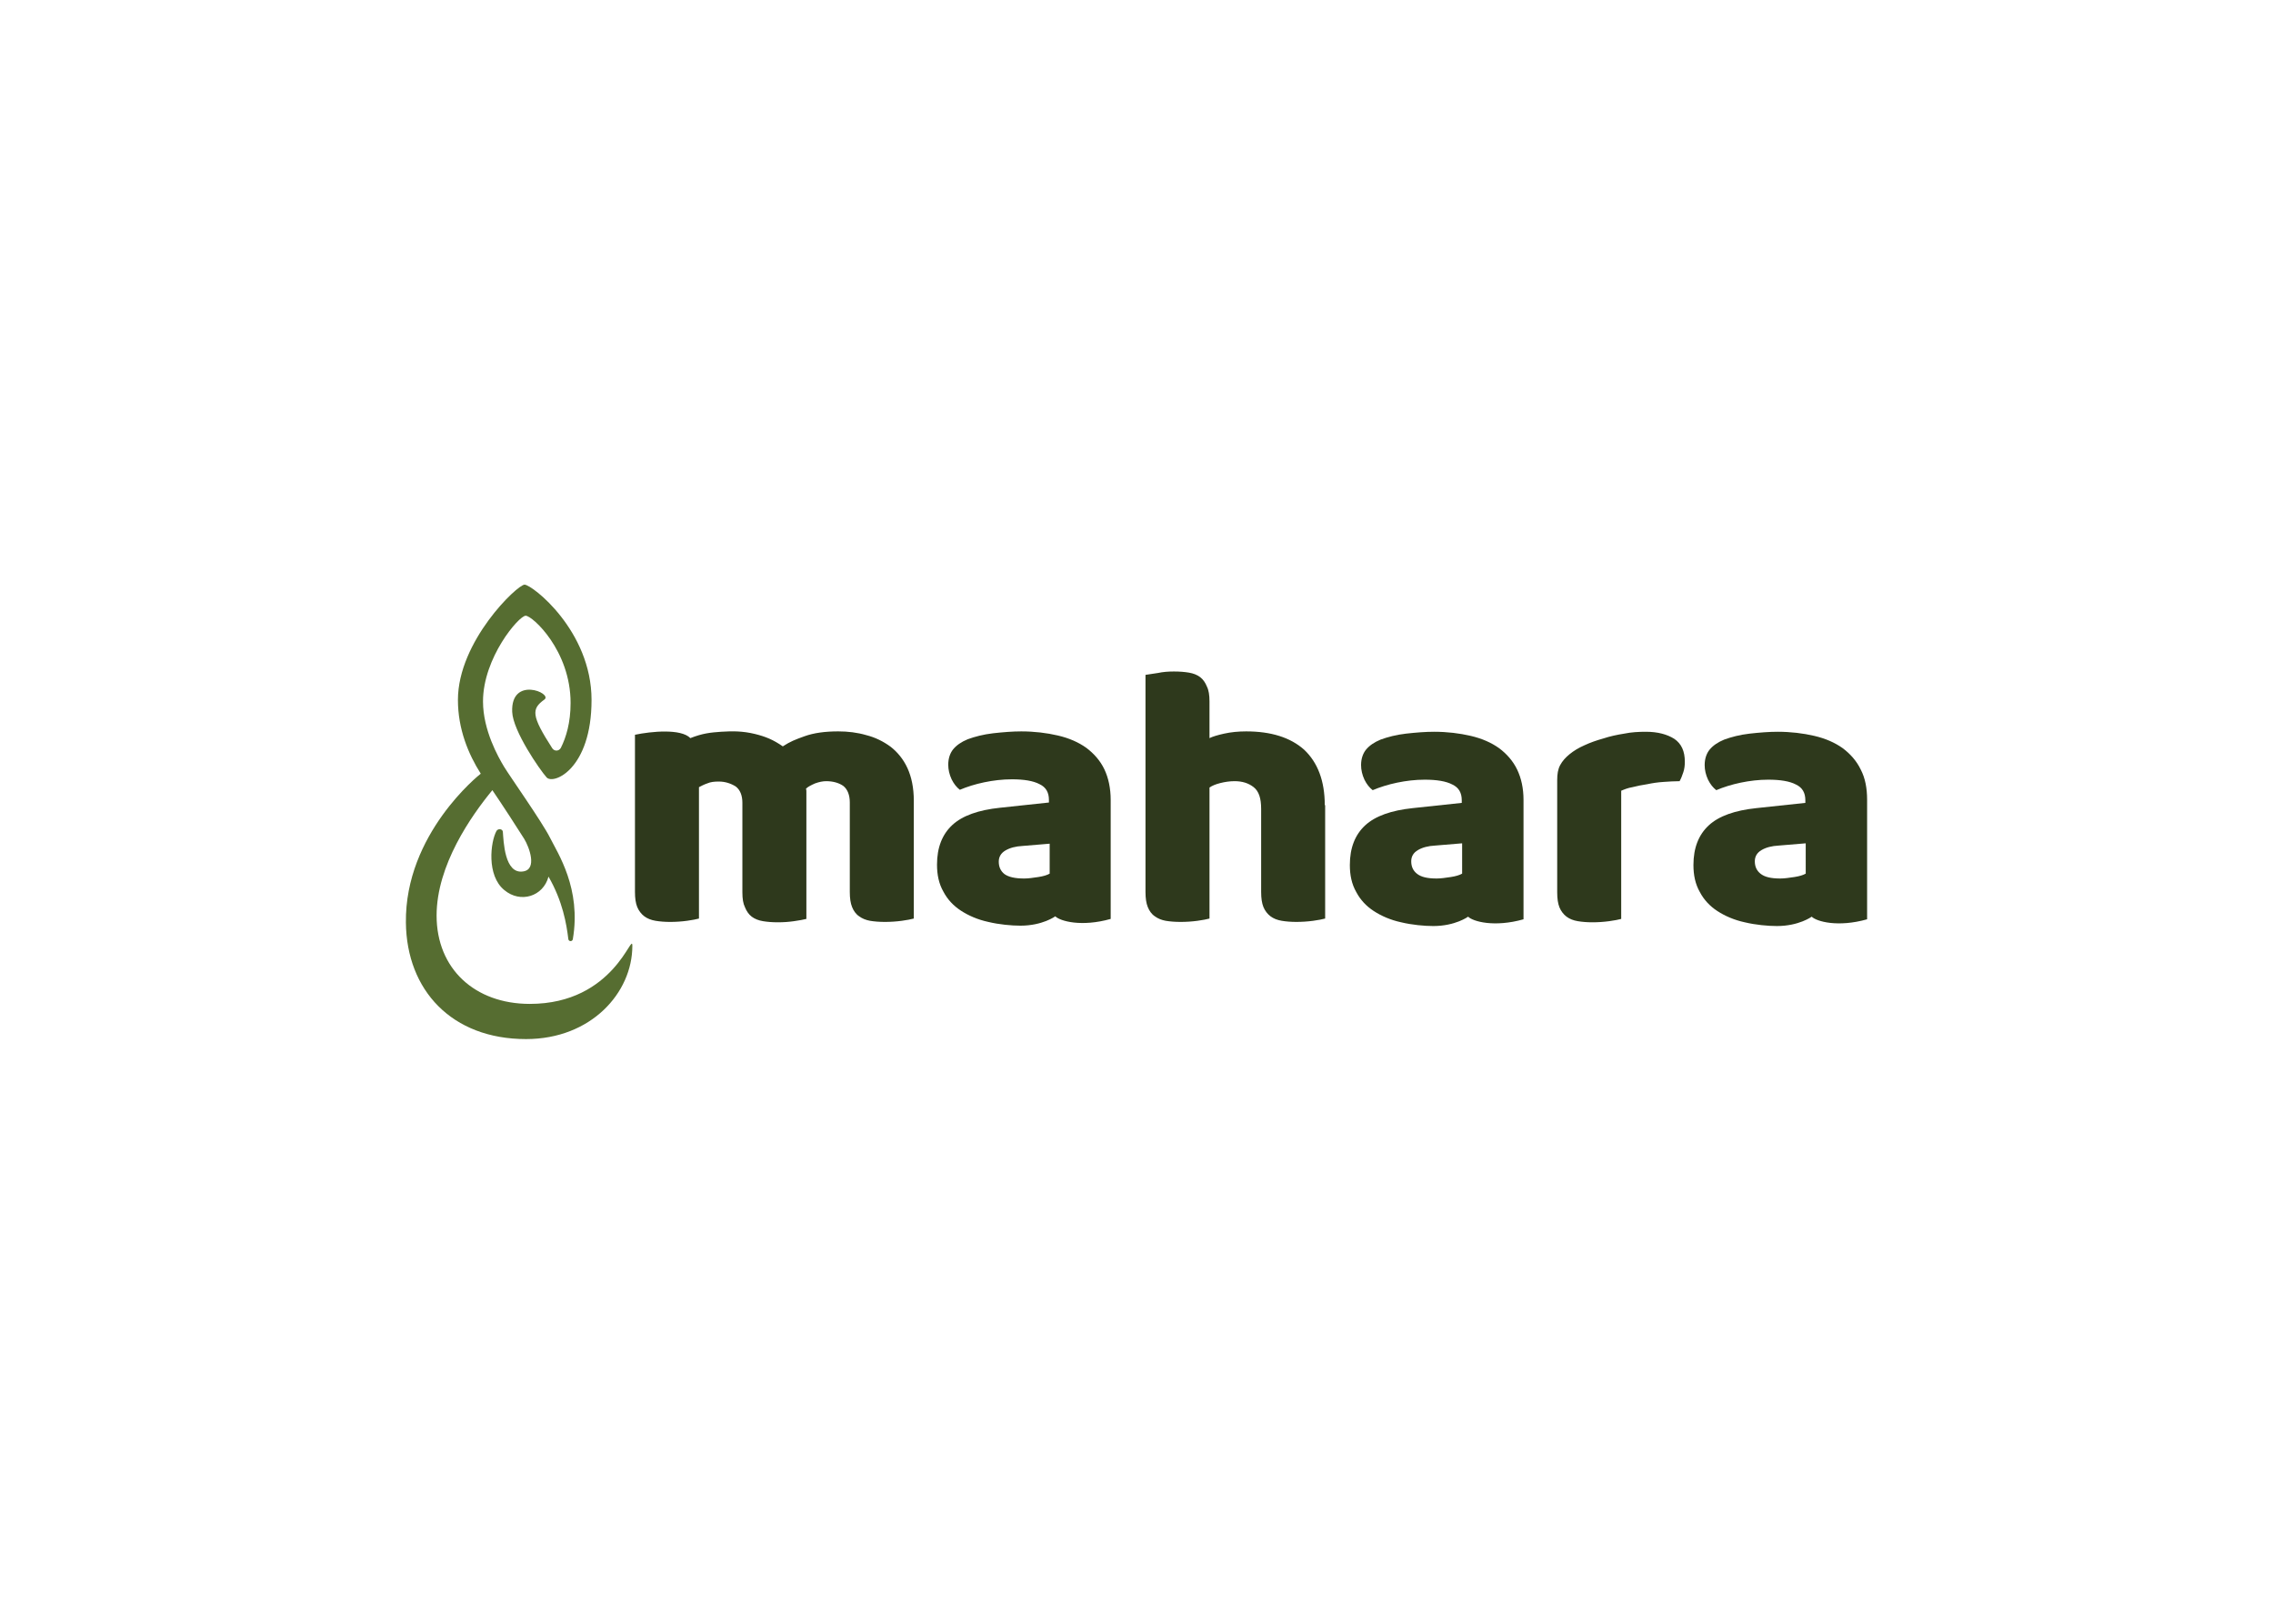 <svg clip-rule="evenodd" fill-rule="evenodd" stroke-linejoin="round" stroke-miterlimit="2" viewBox="0 0 560 400" xmlns="http://www.w3.org/2000/svg"><g fill-rule="nonzero"><path d="m155.792 233.012c0-3.873-4.334 14.293-25.267 14.293-13.555 0-22.96-8.668-22.96-21.762 0-12.449 8.575-24.621 13.739-30.891 2.029 2.95 6.824 10.327 7.838 11.987 1.291 2.121 3.228 7.469-.184 8.023-4.703.83-4.887-7.562-5.072-9.775-.092-.737-1.199-.83-1.568-.184-1.475 2.674-2.489 10.973 1.937 14.569 3.965 3.32 9.59 1.568 10.881-3.319 3.504 6.086 4.426 11.618 4.887 15.399.092.646 1.015.646 1.107 0 2.121-12.448-3.689-21.116-5.625-24.989-1.937-3.873-9.959-15.215-11.342-17.521-1.383-2.305-5.164-8.944-5.164-16.045 0-10.788 8.852-21.116 10.512-21.116s11.066 8.575 11.066 21.485c0 4.887-1.107 8.484-2.398 11.066-.461.83-1.568.922-2.121.092-5.164-8.023-5.164-9.682-1.936-11.988 2.121-1.567-8.299-5.901-7.931 3.043.185 4.703 6.824 14.293 8.484 16.137 1.66 1.845 11.065-2.028 11.065-19.087 0-17.06-14.661-28.402-16.506-28.402-1.752 0-16.413 13.924-16.413 28.402 0 7.192 2.582 13.37 5.625 18.165-.369.277-18.72 14.847-18.443 36.701.185 16.598 11.25 28.678 29.6 28.678 16.045 0 26.189-11.434 26.189-22.961z" fill="#566d31"/><g fill="#2e391c"><path d="m399.324 194.836c.83-.369 1.752-.738 2.859-.922 1.106-.277 2.397-.553 3.688-.738 1.291-.276 2.582-.461 3.965-.553 1.384-.092 2.675-.184 3.966-.184.368-.646.645-1.384.922-2.214.276-.829.369-1.659.369-2.581 0-2.582-.83-4.427-2.582-5.625-1.752-1.107-4.058-1.752-7.008-1.752-1.753 0-3.597.092-5.349.461-1.752.276-3.504.645-5.164 1.198-1.66.461-3.227 1.015-4.61 1.66-1.476.646-2.674 1.383-3.689 2.213-1.014.83-1.752 1.66-2.305 2.674-.553 1.015-.738 2.214-.738 3.689v27.664c0 1.567.185 2.766.553 3.688.369.922 1.015 1.752 1.753 2.305.737.554 1.659.923 2.766 1.107 1.106.184 2.305.277 3.596.277 1.383 0 2.767-.093 4.15-.277 1.291-.184 2.305-.369 2.951-.553v-31.537zm-72.94 3.504c0-5.994-1.752-10.512-5.071-13.647-3.412-3.043-8.207-4.519-14.293-4.519-1.937 0-3.781.185-5.441.554-1.66.368-2.858.737-3.596 1.106v-9.037c0-1.567-.184-2.766-.646-3.688-.368-.922-.922-1.752-1.659-2.305-.738-.554-1.66-.923-2.767-1.107-1.106-.184-2.305-.277-3.688-.277s-2.674.093-3.965.369c-1.291.185-2.306.369-3.043.461v53.483c0 1.568.184 2.767.553 3.689s.922 1.752 1.752 2.305c.738.554 1.66.922 2.674 1.107 1.107.184 2.305.276 3.689.276 1.383 0 2.766-.092 4.149-.276 1.291-.185 2.305-.369 2.951-.553v-32.275c.645-.461 1.568-.83 2.674-1.106 1.107-.277 2.305-.461 3.504-.461 1.844 0 3.412.461 4.703 1.475s1.844 2.766 1.844 5.348v20.471c0 1.568.185 2.767.554 3.689.368.922 1.014 1.752 1.752 2.305.737.554 1.659.922 2.766 1.107 1.106.184 2.305.276 3.596.276 1.383 0 2.767-.092 4.15-.276 1.291-.185 2.305-.369 2.951-.553v-27.941zm-81.7-17.705c-2.397.277-4.518.83-6.27 1.476-1.568.645-2.767 1.475-3.596 2.49-.738.922-1.199 2.213-1.199 3.78 0 1.199.276 2.398.83 3.597.553 1.106 1.198 1.936 2.028 2.581 1.752-.737 3.781-1.383 5.994-1.844s4.519-.737 6.824-.737c2.951 0 5.256.368 6.824 1.198 1.567.738 2.305 2.029 2.305 3.873v.646l-12.08 1.291c-5.256.553-9.221 1.936-11.711 4.241-2.49 2.306-3.781 5.533-3.781 9.775 0 2.49.461 4.703 1.568 6.639 1.014 1.937 2.49 3.504 4.334 4.703s4.15 2.213 6.731 2.766c2.675.646 5.718.923 7.931.923 5.44 0 8.575-2.306 8.575-2.306 1.199 1.199 6.455 2.674 13.648.646v-29.324c0-2.858-.553-5.44-1.568-7.561-1.014-2.121-2.582-3.873-4.426-5.256-1.936-1.383-4.242-2.398-7.008-3.043-2.766-.646-5.809-1.015-9.037-1.015-2.121 0-4.426.185-6.916.461zm2.767 34.672c-.923-.737-1.384-1.752-1.384-3.043 0-1.199.554-2.121 1.66-2.766 1.107-.646 2.49-1.014 4.242-1.107l6.639-.553v7.377c-.645.369-1.567.646-2.766.83-1.291.184-2.398.369-3.504.369-2.305 0-3.873-.369-4.887-1.107zm-77.367-33.473c-2.305-2.397-9.682-1.66-13.647-.83v38.729c0 1.568.184 2.767.553 3.689s1.015 1.752 1.752 2.305c.738.554 1.66.922 2.767 1.107 1.106.184 2.305.276 3.596.276 1.383 0 2.766-.092 4.15-.276 1.291-.185 2.305-.369 2.95-.553v-32.367c.554-.277 1.199-.645 2.029-.922.83-.369 1.752-.461 2.859-.461 1.567 0 2.95.461 4.149 1.199 1.107.829 1.66 2.213 1.66 4.057v22.039c0 1.567.184 2.766.645 3.688.369.922.923 1.752 1.66 2.305.738.554 1.66.923 2.767 1.107 1.106.184 2.305.277 3.688.277s2.674-.093 3.965-.277 2.306-.369 3.043-.553v-31.352c0-.185 0-.462-.092-.738.461-.461 1.199-.83 2.213-1.291 1.014-.369 1.937-.553 2.767-.553 1.752 0 3.227.461 4.241 1.198 1.015.83 1.568 2.213 1.568 4.058v22.038c0 1.568.184 2.767.553 3.689s.922 1.752 1.752 2.305c.738.554 1.66.922 2.674 1.107 1.107.184 2.306.276 3.689.276s2.766-.092 4.149-.276c1.291-.185 2.306-.369 2.951-.553v-29.047c0-3.136-.553-5.81-1.567-8.023-1.015-2.213-2.49-3.965-4.15-5.256-1.752-1.291-3.781-2.305-5.994-2.859-2.213-.645-4.518-.922-6.916-.922-3.227 0-5.993.369-8.299 1.199-2.305.83-3.504 1.291-5.348 2.49-2.398-1.66-4.242-2.398-6.824-3.043-3.043-.738-5.533-.738-8.391-.553-2.582.184-4.519.368-7.562 1.567z"/><path d="m373.781 189.58c-1.014-2.121-2.581-3.873-4.426-5.256-1.936-1.383-4.241-2.398-7.008-3.043-2.766-.646-5.809-1.014-9.037-1.014-2.121 0-4.426.184-6.916.461-2.397.276-4.518.83-6.27 1.475-1.568.646-2.766 1.475-3.596 2.49-.738.922-1.199 2.213-1.199 3.78 0 1.199.277 2.398.83 3.597.553 1.106 1.199 1.936 2.029 2.582 1.752-.738 3.78-1.383 5.993-1.845 2.213-.461 4.519-.737 6.824-.737 2.951 0 5.256.369 6.824 1.199 1.567.737 2.305 2.028 2.305 3.872v.646l-12.08 1.291c-5.256.553-9.221 1.936-11.711 4.242-2.489 2.305-3.78 5.532-3.78 9.774 0 2.49.461 4.703 1.567 6.639 1.015 1.937 2.49 3.505 4.334 4.703 1.844 1.199 4.15 2.213 6.732 2.767 2.674.645 5.717.922 7.93.922 5.44 0 8.576-2.306 8.576-2.306 1.198 1.199 6.455 2.675 13.647.646v-29.416c0-2.858-.553-5.348-1.568-7.469zm-13.555 25.635c-.645.369-1.567.646-2.766.83-1.291.184-2.398.369-3.504.369-2.305 0-3.873-.369-4.887-1.199-.923-.738-1.384-1.752-1.384-3.043 0-1.199.554-2.121 1.66-2.766 1.107-.646 2.49-1.015 4.242-1.107l6.639-.553z"/><path d="m458.432 189.58c-1.014-2.121-2.582-3.873-4.426-5.256-1.936-1.383-4.242-2.398-7.008-3.043-2.766-.646-5.809-1.014-9.037-1.014-2.121 0-4.426.184-6.916.461-2.397.276-4.518.83-6.27 1.475-1.568.646-2.766 1.475-3.596 2.49-.738.922-1.199 2.213-1.199 3.78 0 1.199.276 2.398.83 3.597.553 1.106 1.199 1.936 2.028 2.582 1.752-.738 3.781-1.383 5.994-1.845 2.213-.461 4.519-.737 6.824-.737 2.951 0 5.256.369 6.824 1.199 1.567.737 2.305 2.028 2.305 3.872v.646l-12.08 1.291c-5.256.553-9.221 1.936-11.711 4.242-2.49 2.305-3.781 5.532-3.781 9.774 0 2.49.462 4.703 1.568 6.639 1.014 1.937 2.49 3.505 4.334 4.703 1.844 1.199 4.15 2.213 6.732 2.767 2.674.645 5.717.922 7.93.922 5.44 0 8.576-2.306 8.576-2.306 1.198 1.199 6.454 2.675 13.647.646v-29.416c0-2.858-.461-5.348-1.568-7.469zm-13.555 25.635c-.645.369-1.567.646-2.766.83-1.291.184-2.398.369-3.504.369-2.306 0-3.873-.369-4.888-1.199-.922-.738-1.383-1.752-1.383-3.043 0-1.199.554-2.121 1.66-2.766 1.107-.646 2.49-1.015 4.242-1.107l6.639-.553z"/></g></g></svg>